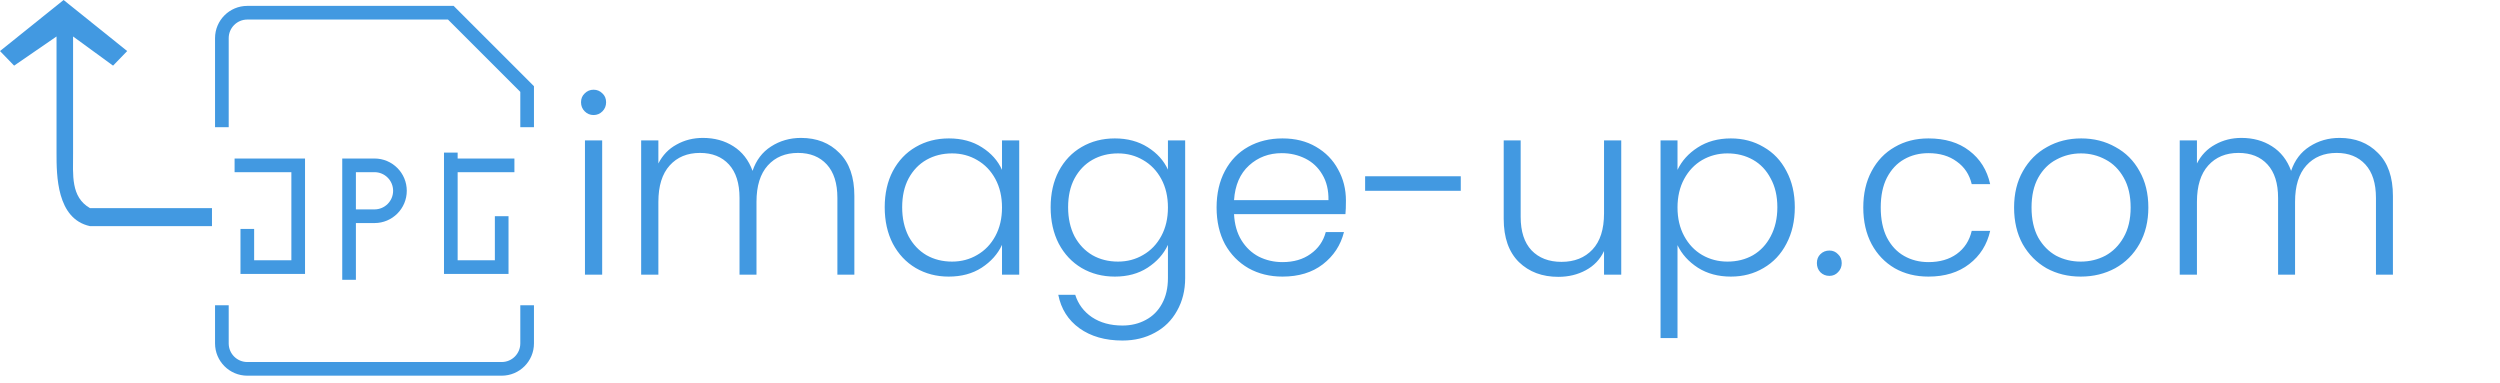 <svg width="183" height="28" viewBox="0 0 183 28" fill="none" xmlns="http://www.w3.org/2000/svg">
<path d="M43.449 8.421C43.197 8.421 42.981 8.331 42.801 8.151C42.621 7.971 42.531 7.749 42.531 7.485C42.531 7.221 42.621 7.005 42.801 6.837C42.981 6.657 43.197 6.567 43.449 6.567C43.701 6.567 43.917 6.657 44.097 6.837C44.277 7.005 44.367 7.221 44.367 7.485C44.367 7.749 44.277 7.971 44.097 8.151C43.917 8.331 43.701 8.421 43.449 8.421ZM44.079 10.275V20.104H42.819V10.275H44.079ZM58.633 10.095C59.785 10.095 60.721 10.461 61.441 11.194C62.173 11.914 62.539 12.963 62.539 14.344V20.104H61.297V14.488C61.297 13.419 61.039 12.604 60.523 12.04C60.007 11.476 59.305 11.194 58.417 11.194C57.493 11.194 56.755 11.499 56.203 12.111C55.651 12.723 55.375 13.611 55.375 14.775V20.104H54.133V14.488C54.133 13.419 53.875 12.604 53.359 12.04C52.843 11.476 52.135 11.194 51.235 11.194C50.311 11.194 49.573 11.499 49.021 12.111C48.469 12.723 48.193 13.611 48.193 14.775V20.104H46.933V10.275H48.193V11.967C48.505 11.355 48.949 10.893 49.525 10.582C50.101 10.258 50.743 10.095 51.451 10.095C52.303 10.095 53.047 10.3 53.683 10.707C54.331 11.116 54.799 11.716 55.087 12.508C55.351 11.727 55.801 11.133 56.437 10.726C57.085 10.306 57.817 10.095 58.633 10.095ZM64.761 15.171C64.761 14.164 64.959 13.281 65.355 12.525C65.763 11.758 66.321 11.169 67.029 10.761C67.749 10.341 68.559 10.132 69.459 10.132C70.395 10.132 71.199 10.348 71.871 10.78C72.555 11.211 73.047 11.764 73.347 12.435V10.275H74.607V20.104H73.347V17.925C73.035 18.598 72.537 19.155 71.853 19.599C71.181 20.032 70.377 20.247 69.441 20.247C68.553 20.247 67.749 20.038 67.029 19.617C66.321 19.198 65.763 18.604 65.355 17.835C64.959 17.067 64.761 16.18 64.761 15.171ZM73.347 15.19C73.347 14.398 73.185 13.701 72.861 13.101C72.537 12.502 72.093 12.04 71.529 11.716C70.977 11.392 70.365 11.229 69.693 11.229C68.997 11.229 68.373 11.386 67.821 11.697C67.269 12.009 66.831 12.466 66.507 13.066C66.195 13.653 66.039 14.355 66.039 15.171C66.039 15.976 66.195 16.683 66.507 17.296C66.831 17.895 67.269 18.358 67.821 18.681C68.373 18.994 68.997 19.149 69.693 19.149C70.365 19.149 70.977 18.988 71.529 18.663C72.093 18.34 72.537 17.878 72.861 17.277C73.185 16.677 73.347 15.982 73.347 15.19ZM81.606 10.132C82.529 10.132 83.334 10.348 84.017 10.78C84.701 11.211 85.194 11.758 85.493 12.418V10.275H86.754V20.355C86.754 21.256 86.555 22.053 86.159 22.75C85.775 23.445 85.236 23.98 84.54 24.352C83.844 24.735 83.052 24.927 82.163 24.927C80.903 24.927 79.853 24.628 79.013 24.027C78.186 23.427 77.669 22.611 77.466 21.579H78.707C78.924 22.264 79.332 22.809 79.931 23.218C80.543 23.625 81.287 23.829 82.163 23.829C82.799 23.829 83.37 23.692 83.874 23.416C84.377 23.151 84.773 22.756 85.061 22.227C85.35 21.7 85.493 21.076 85.493 20.355V17.925C85.181 18.598 84.683 19.155 83.999 19.599C83.328 20.032 82.529 20.247 81.606 20.247C80.706 20.247 79.895 20.038 79.175 19.617C78.468 19.198 77.909 18.604 77.501 17.835C77.106 17.067 76.907 16.18 76.907 15.171C76.907 14.164 77.106 13.281 77.501 12.525C77.909 11.758 78.468 11.169 79.175 10.761C79.895 10.341 80.706 10.132 81.606 10.132ZM85.493 15.19C85.493 14.398 85.332 13.701 85.007 13.101C84.683 12.502 84.24 12.04 83.675 11.716C83.124 11.392 82.511 11.229 81.84 11.229C81.144 11.229 80.519 11.386 79.968 11.697C79.415 12.009 78.978 12.466 78.653 13.066C78.341 13.653 78.186 14.355 78.186 15.171C78.186 15.976 78.341 16.683 78.653 17.296C78.978 17.895 79.415 18.358 79.968 18.681C80.519 18.994 81.144 19.149 81.84 19.149C82.511 19.149 83.124 18.988 83.675 18.663C84.24 18.34 84.683 17.878 85.007 17.277C85.332 16.677 85.493 15.982 85.493 15.19ZM98.522 14.685C98.522 15.117 98.51 15.447 98.486 15.675H90.332C90.368 16.419 90.548 17.055 90.872 17.584C91.196 18.111 91.622 18.514 92.15 18.79C92.678 19.053 93.254 19.186 93.878 19.186C94.694 19.186 95.378 18.988 95.93 18.591C96.494 18.195 96.866 17.662 97.046 16.989H98.378C98.138 17.95 97.622 18.735 96.83 19.348C96.05 19.948 95.066 20.247 93.878 20.247C92.954 20.247 92.126 20.044 91.394 19.636C90.662 19.215 90.086 18.628 89.666 17.872C89.258 17.104 89.054 16.209 89.054 15.19C89.054 14.169 89.258 13.275 89.666 12.508C90.074 11.739 90.644 11.152 91.376 10.743C92.108 10.335 92.942 10.132 93.878 10.132C94.814 10.132 95.63 10.335 96.326 10.743C97.034 11.152 97.574 11.704 97.946 12.399C98.33 13.084 98.522 13.845 98.522 14.685ZM97.244 14.649C97.256 13.918 97.106 13.293 96.794 12.777C96.494 12.261 96.08 11.871 95.552 11.607C95.024 11.344 94.448 11.211 93.824 11.211C92.888 11.211 92.09 11.511 91.43 12.111C90.77 12.711 90.404 13.557 90.332 14.649H97.244ZM106.929 12.903V13.966H99.927V12.903H106.929ZM118.675 10.275V20.104H117.415V18.375C117.127 18.988 116.683 19.456 116.083 19.779C115.483 20.104 114.811 20.265 114.067 20.265C112.891 20.265 111.931 19.905 111.187 19.186C110.443 18.453 110.071 17.398 110.071 16.017V10.275H111.313V15.873C111.313 16.942 111.577 17.758 112.105 18.322C112.645 18.886 113.377 19.168 114.301 19.168C115.249 19.168 116.005 18.867 116.569 18.267C117.133 17.668 117.415 16.785 117.415 15.621V10.275H118.675ZM122.794 12.435C123.106 11.775 123.598 11.229 124.27 10.797C124.954 10.354 125.764 10.132 126.7 10.132C127.588 10.132 128.386 10.341 129.094 10.761C129.814 11.169 130.372 11.758 130.768 12.525C131.176 13.281 131.38 14.164 131.38 15.171C131.38 16.18 131.176 17.067 130.768 17.835C130.372 18.604 129.814 19.198 129.094 19.617C128.386 20.038 127.588 20.247 126.7 20.247C125.776 20.247 124.972 20.032 124.288 19.599C123.604 19.155 123.106 18.604 122.794 17.944V24.747H121.552V10.275H122.794V12.435ZM130.102 15.171C130.102 14.355 129.94 13.653 129.616 13.066C129.304 12.466 128.872 12.009 128.32 11.697C127.768 11.386 127.144 11.229 126.448 11.229C125.776 11.229 125.158 11.392 124.594 11.716C124.042 12.04 123.604 12.502 123.28 13.101C122.956 13.701 122.794 14.398 122.794 15.19C122.794 15.982 122.956 16.677 123.28 17.277C123.604 17.878 124.042 18.34 124.594 18.663C125.158 18.988 125.776 19.149 126.448 19.149C127.144 19.149 127.768 18.994 128.32 18.681C128.872 18.358 129.304 17.895 129.616 17.296C129.94 16.683 130.102 15.976 130.102 15.171ZM133.914 20.194C133.65 20.194 133.428 20.104 133.248 19.924C133.08 19.744 132.996 19.521 132.996 19.258C132.996 18.994 133.08 18.777 133.248 18.61C133.428 18.43 133.65 18.34 133.914 18.34C134.166 18.34 134.376 18.43 134.544 18.61C134.724 18.777 134.814 18.994 134.814 19.258C134.814 19.521 134.724 19.744 134.544 19.924C134.376 20.104 134.166 20.194 133.914 20.194ZM136.392 15.19C136.392 14.169 136.596 13.281 137.004 12.525C137.412 11.758 137.976 11.169 138.696 10.761C139.416 10.341 140.238 10.132 141.162 10.132C142.374 10.132 143.37 10.431 144.15 11.031C144.942 11.632 145.452 12.447 145.68 13.479H144.33C144.162 12.771 143.796 12.22 143.232 11.823C142.68 11.415 141.99 11.211 141.162 11.211C140.502 11.211 139.908 11.361 139.38 11.662C138.852 11.961 138.432 12.412 138.12 13.011C137.82 13.6 137.67 14.325 137.67 15.19C137.67 16.053 137.82 16.785 138.12 17.386C138.432 17.985 138.852 18.436 139.38 18.735C139.908 19.035 140.502 19.186 141.162 19.186C141.99 19.186 142.68 18.988 143.232 18.591C143.796 18.183 144.162 17.619 144.33 16.899H145.68C145.452 17.907 144.942 18.718 144.15 19.329C143.358 19.942 142.362 20.247 141.162 20.247C140.238 20.247 139.416 20.044 138.696 19.636C137.976 19.215 137.412 18.628 137.004 17.872C136.596 17.104 136.392 16.209 136.392 15.19ZM152.309 20.247C151.385 20.247 150.551 20.044 149.807 19.636C149.075 19.215 148.493 18.628 148.061 17.872C147.641 17.104 147.431 16.209 147.431 15.19C147.431 14.169 147.647 13.281 148.079 12.525C148.511 11.758 149.099 11.169 149.843 10.761C150.587 10.341 151.421 10.132 152.345 10.132C153.269 10.132 154.103 10.341 154.847 10.761C155.603 11.169 156.191 11.758 156.611 12.525C157.043 13.281 157.259 14.169 157.259 15.19C157.259 16.198 157.043 17.085 156.611 17.854C156.179 18.622 155.585 19.215 154.829 19.636C154.073 20.044 153.233 20.247 152.309 20.247ZM152.309 19.149C152.957 19.149 153.557 19.006 154.109 18.718C154.661 18.418 155.105 17.974 155.441 17.386C155.789 16.785 155.963 16.053 155.963 15.19C155.963 14.325 155.795 13.6 155.459 13.011C155.123 12.412 154.679 11.967 154.127 11.68C153.575 11.38 152.975 11.229 152.327 11.229C151.679 11.229 151.079 11.38 150.527 11.68C149.975 11.967 149.531 12.412 149.195 13.011C148.871 13.6 148.709 14.325 148.709 15.19C148.709 16.053 148.871 16.785 149.195 17.386C149.531 17.974 149.969 18.418 150.509 18.718C151.061 19.006 151.661 19.149 152.309 19.149ZM171.256 10.095C172.408 10.095 173.344 10.461 174.064 11.194C174.796 11.914 175.162 12.963 175.162 14.344V20.104H173.92V14.488C173.92 13.419 173.662 12.604 173.146 12.04C172.63 11.476 171.928 11.194 171.04 11.194C170.116 11.194 169.378 11.499 168.826 12.111C168.274 12.723 167.998 13.611 167.998 14.775V20.104H166.756V14.488C166.756 13.419 166.498 12.604 165.982 12.04C165.466 11.476 164.758 11.194 163.858 11.194C162.934 11.194 162.196 11.499 161.644 12.111C161.092 12.723 160.816 13.611 160.816 14.775V20.104H159.556V10.275H160.816V11.967C161.128 11.355 161.572 10.893 162.148 10.582C162.724 10.258 163.366 10.095 164.074 10.095C164.926 10.095 165.67 10.3 166.306 10.707C166.954 11.116 167.422 11.716 167.71 12.508C167.974 11.727 168.424 11.133 169.06 10.726C169.708 10.306 170.44 10.095 171.256 10.095Z" fill="#4299e1"/>
<path d="M25.552 12.103V11.603H25.052V12.103H25.552ZM33 19.552H32.5V20.052H33V19.552ZM36.724 19.552V20.052H37.224V19.552H36.724ZM38.586 6.517H39.086V6.31L38.94 6.164L38.586 6.517ZM33 0.931L33.353 0.577L33.207 0.431H33V0.931ZM21.828 12.103H22.328V11.603H21.828V12.103ZM21.828 19.552V20.052H22.328V19.552H21.828ZM18.103 19.552H17.603V20.052H18.103V19.552ZM25.552 12.603H27.414V11.603H25.552V12.603ZM26.052 20.483V15.828H25.052V20.483H26.052ZM26.052 15.828V12.103H25.052V15.828H26.052ZM27.414 15.328H25.552V16.328H27.414V15.328ZM28.776 13.966C28.776 14.718 28.166 15.328 27.414 15.328V16.328C28.718 16.328 29.776 15.27 29.776 13.966H28.776ZM27.414 12.603C28.166 12.603 28.776 13.213 28.776 13.966H29.776C29.776 12.661 28.718 11.603 27.414 11.603V12.603ZM32.5 11.172V19.552H33.5V11.172H32.5ZM33 20.052H36.724V19.052H33V20.052ZM37.224 19.552V15.828H36.224V19.552H37.224ZM33 12.603H37.655V11.603H33V12.603ZM16.741 9.31V2.793H15.741V9.31H16.741ZM38.086 6.517V9.31H39.086V6.517H38.086ZM18.103 1.431H33V0.431H18.103V1.431ZM32.646 1.285L38.233 6.871L38.94 6.164L33.353 0.577L32.646 1.285ZM16.741 2.793C16.741 2.041 17.351 1.431 18.103 1.431V0.431C16.799 0.431 15.741 1.489 15.741 2.793H16.741ZM15.741 22.345V25.138H16.741V22.345H15.741ZM18.103 27.5H36.724V26.5H18.103V27.5ZM39.086 25.138V22.345H38.086V25.138H39.086ZM36.724 27.5C38.029 27.5 39.086 26.442 39.086 25.138H38.086C38.086 25.89 37.476 26.5 36.724 26.5V27.5ZM15.741 25.138C15.741 26.442 16.799 27.5 18.103 27.5V26.5C17.351 26.5 16.741 25.89 16.741 25.138H15.741ZM17.172 12.603H21.828V11.603H17.172V12.603ZM21.328 12.103V19.552H22.328V12.103H21.328ZM21.828 19.052H18.103V20.052H21.828V19.052ZM18.603 19.552V16.759H17.603V19.552H18.603Z" fill="#4299e1"/>
<path d="M8.276 4.805L9.31 3.737L4.655 0L0 3.737L1.034 4.805L4.138 2.67V11.213C4.138 12.814 4.138 16.018 6.583 16.552H15.517V15.233H6.583C5.172 14.416 5.349 12.814 5.349 11.213V2.67L8.276 4.805Z" fill="#4299e1"/>
</svg>
